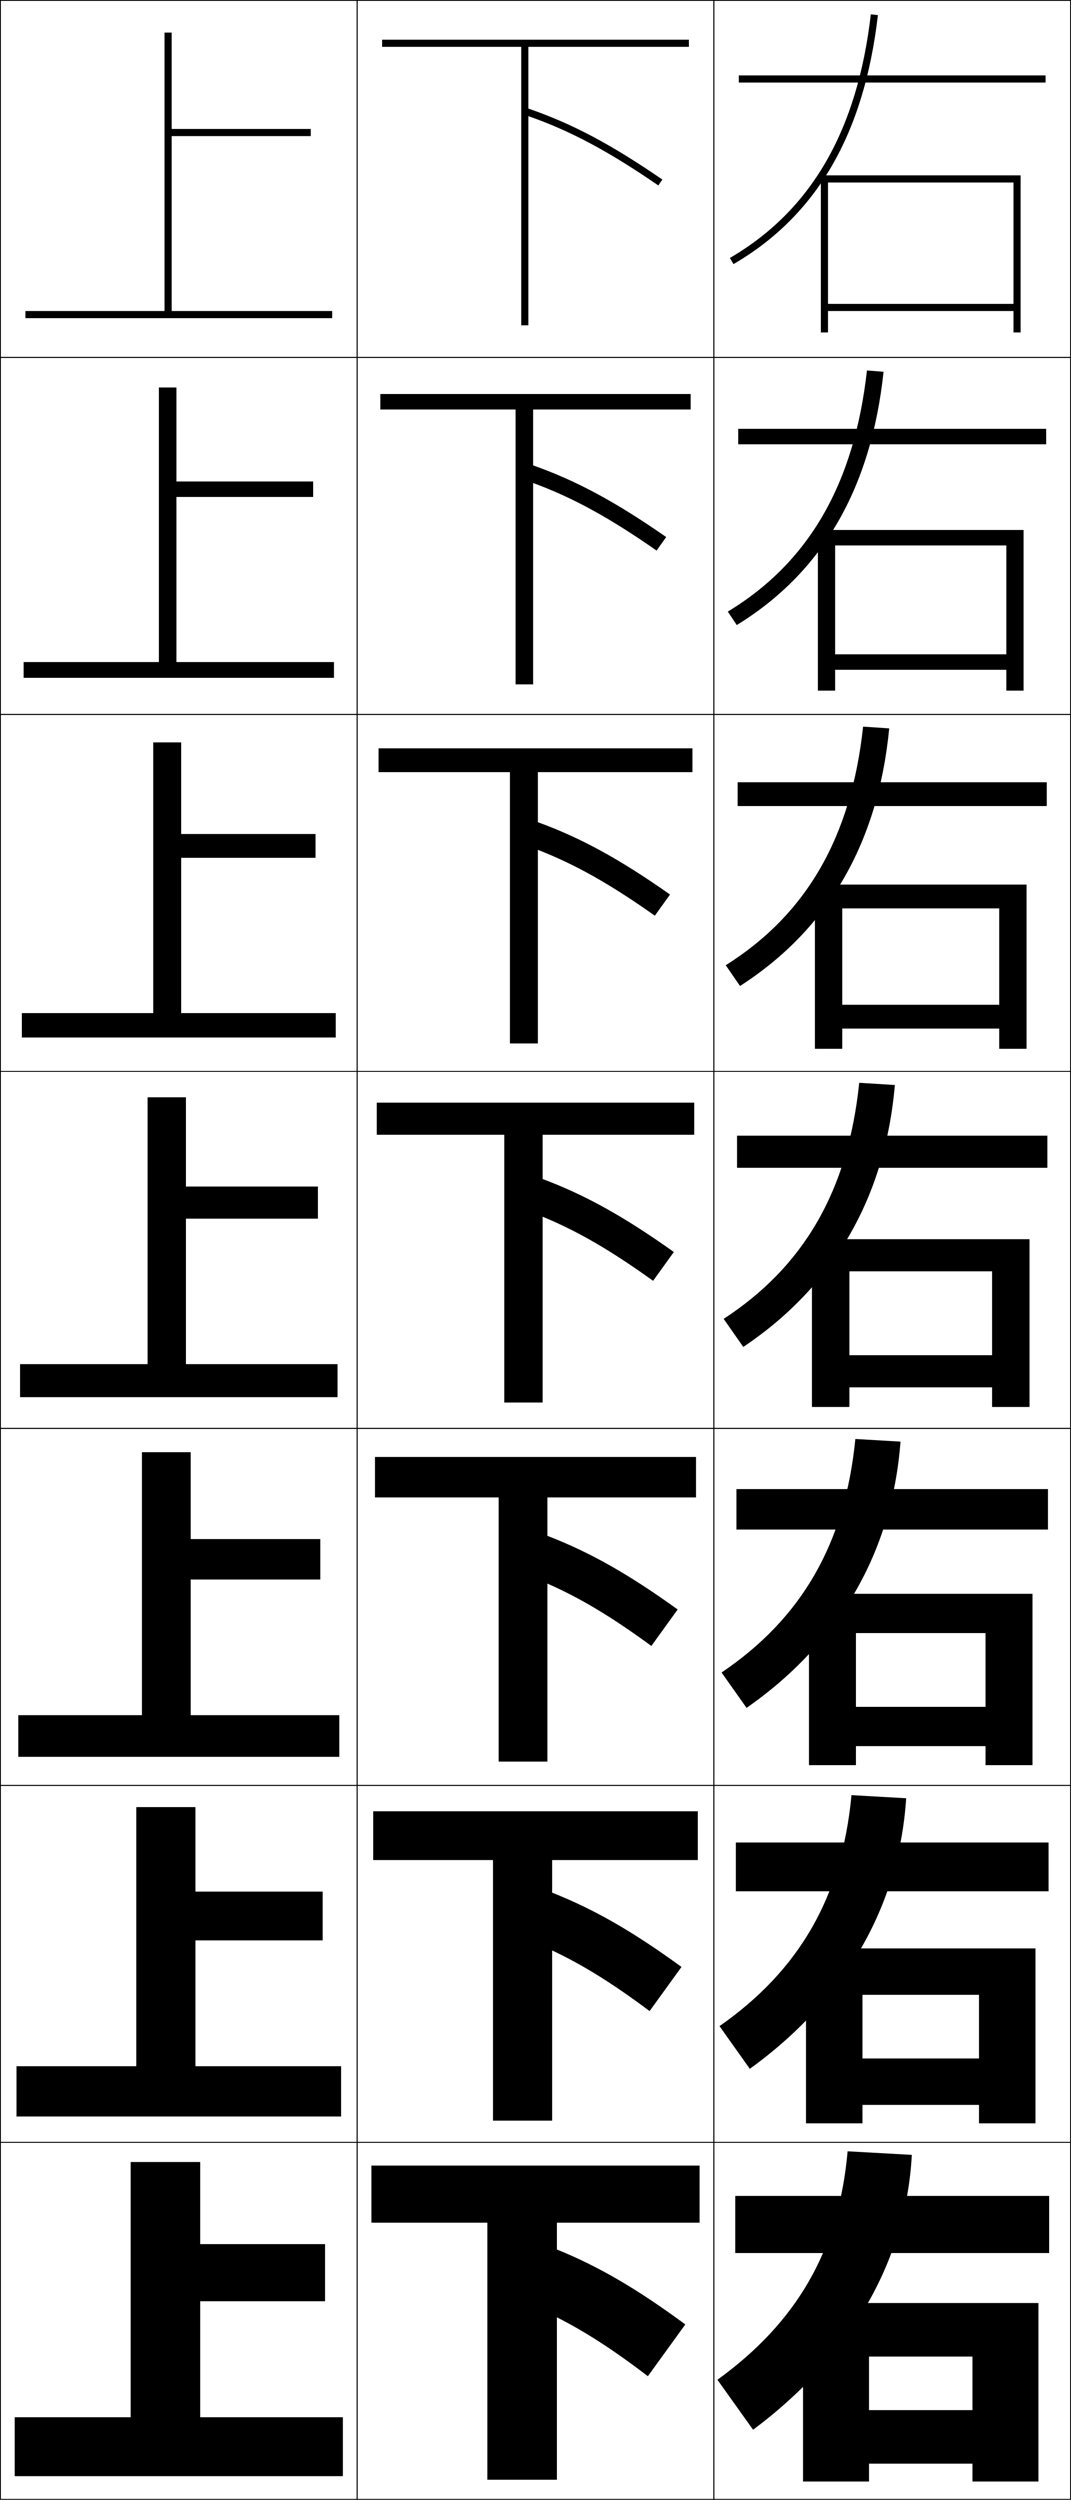 <?xml version="1.0" encoding="utf-8"?>
<!-- Generator: Adobe Illustrator 11 Build 225, SVG Export Plug-In . SVG Version: 6.0.0 Build 78)  -->
<!DOCTYPE svg PUBLIC "-//W3C//DTD SVG 1.0//EN"    "http://www.w3.org/TR/2001/REC-SVG-20010904/DTD/svg10.dtd">
<svg  xmlns="http://www.w3.org/2000/svg" xmlns:xlink="http://www.w3.org/1999/xlink" xmlns:a="http://ns.adobe.com/AdobeSVGViewerExtensions/3.0/"
	 width="300.25" height="700.25" viewBox="0 0 300.25 700.25" overflow="visible" enable-background="new 0 0 300.25 700.25"
	 xml:space="preserve">
		<g id="glyphs">
			<g>
				<rect x="0.125" y="0.125" fill="none" stroke="#000000" stroke-width="0.25" width="100" height="100"/> 
				<rect x="0.125" y="100.125" fill="none" stroke="#000000" stroke-width="0.25" width="100" height="100"/> 
				<rect x="0.125" y="200.125" fill="none" stroke="#000000" stroke-width="0.25" width="100" height="100"/> 
				<rect x="0.125" y="300.125" fill="none" stroke="#000000" stroke-width="0.25" width="100" height="100"/> 
				<rect x="0.125" y="400.125" fill="none" stroke="#000000" stroke-width="0.25" width="100" height="100"/> 
				<rect x="0.125" y="500.125" fill="none" stroke="#000000" stroke-width="0.25" width="100" height="100"/> 
				<rect x="0.125" y="600.125" fill="none" stroke="#000000" stroke-width="0.25" width="100" height="100"/> 
				<rect x="100.125" y="0.125" fill="none" stroke="#000000" stroke-width="0.25" width="100" height="100"/> 
				<rect x="100.125" y="100.125" fill="none" stroke="#000000" stroke-width="0.25" width="100" height="100"/> 
				<rect x="100.125" y="200.125" fill="none" stroke="#000000" stroke-width="0.25" width="100" height="100"/> 
				<rect x="100.125" y="300.125" fill="none" stroke="#000000" stroke-width="0.25" width="100" height="100"/> 
				<rect x="100.125" y="400.125" fill="none" stroke="#000000" stroke-width="0.25" width="100" height="100"/> 
				<rect x="100.125" y="500.125" fill="none" stroke="#000000" stroke-width="0.25" width="100" height="100"/> 
				<rect x="100.125" y="600.125" fill="none" stroke="#000000" stroke-width="0.25" width="100" height="100"/> 
				<rect x="200.125" y="0.125" fill="none" stroke="#000000" stroke-width="0.25" width="100" height="100"/> 
				<rect x="200.125" y="100.125" fill="none" stroke="#000000" stroke-width="0.25" width="100" height="100"/> 
				<rect x="200.125" y="200.125" fill="none" stroke="#000000" stroke-width="0.25" width="100" height="100"/> 
				<rect x="200.125" y="300.125" fill="none" stroke="#000000" stroke-width="0.25" width="100" height="100"/> 
				<rect x="200.125" y="400.125" fill="none" stroke="#000000" stroke-width="0.25" width="100" height="100"/> 
				<rect x="200.125" y="500.125" fill="none" stroke="#000000" stroke-width="0.25" width="100" height="100"/> 
				<rect x="200.125" y="600.125" fill="none" stroke="#000000" stroke-width="0.25" width="100" height="100"/> 
			</g>
			<g>
				<rect x="207.125" y="21.125" width="86" height="2"/> 
				<rect x="206.958" y="120.125" width="86.333" height="4.333"/> 
				<rect x="206.792" y="219.125" width="86.667" height="6.667"/> 
				<rect x="206.625" y="318.125" width="87" height="9"/> 
				<rect x="206.458" y="417.125" width="87.334" height="11.333"/> 
				<rect x="206.292" y="516.125" width="87.666" height="13.667"/> 
				<rect x="206.125" y="615.125" width="88" height="16"/> 
			</g>
			<g>
				<polygon points="284.125,85.125 232.125,85.125 232.125,87.125 284.125,87.125 284.125,93.125 286.125,93.125 286.125,49.125 
					230.125,49.125 230.125,93.125 232.125,93.125 232.125,51.125 284.125,51.125 "/>
				<polygon points="286.958,148.458 229.292,148.458 229.292,193.458 234.125,193.458 
					234.125,152.792 282.125,152.792 282.125,183.292 234.125,183.292 234.125,187.625 282.125,187.625 
					282.125,193.458 286.958,193.458 "/>
				<polygon points="287.792,247.792 228.458,247.792 228.458,293.792 236.125,293.792 
					236.125,254.459 280.125,254.459 280.125,281.458 236.125,281.458 236.125,288.125 280.125,288.125 
					280.125,293.792 287.792,293.792 "/>
				<polygon points="288.625,347.125 227.625,347.125 227.625,394.125 238.125,394.125 238.125,356.126 278.125,356.126 
					278.125,379.625 238.125,379.625 238.125,388.625 278.125,388.625 278.125,394.125 288.625,394.125 "/>
				<polygon points="289.458,446.459 226.792,446.459 226.792,494.458 239.958,494.458 
					239.958,457.459 276.291,457.459 276.291,478.125 239.958,478.125 239.958,489.125 
					276.291,489.125 276.291,494.458 289.458,494.458 "/>
				<polygon points="290.292,545.792 225.958,545.792 225.958,594.792 241.792,594.792 
					241.792,558.793 274.458,558.793 274.458,576.625 241.792,576.625 241.792,589.625 
					274.458,589.625 274.458,594.792 290.292,594.792 "/>
				<polygon points="272.625,695.125 291.125,695.125 291.125,645.126 225.125,645.126 225.125,695.125 243.625,695.125 
					243.625,660.126 272.625,660.126 272.625,675.125 243.625,675.125 243.625,690.125 272.625,690.125 "/>
			</g>
			<g>
				<path d="M204.621,72.261l1.008,1.728c23.375-13.625,36.619-36.44,40.489-69.749
					l-1.986-0.23C240.34,36.649,227.416,58.975,204.621,72.261z"/>
				<path d="M247.702,104.138l-4.655-0.359c-3.57,31.841-16.332,53.808-39.009,67.543
					l2.507,3.773C230.552,160.364,244.212,136.87,247.702,104.138z"/>
				<path d="M249.287,204.035l-7.323-0.487c-3.347,31.043-15.947,52.651-38.507,66.834
					l4.005,5.818C232.102,260.364,246.177,236.191,249.287,204.035z"/>
				<path d="M202.873,369.443l5.504,7.864c25.273-16.943,39.765-41.795,42.494-73.375
					l-9.992-0.615C237.754,333.562,225.316,354.812,202.873,369.443z"/>
				<path d="M252.455,403.83l-12.661-0.743c-2.902,29.446-15.177,50.339-37.504,65.417
					l7.003,9.909C235.199,460.364,250.106,434.834,252.455,403.83z"/>
				<path d="M254.04,503.728l-15.33-0.872c-2.68,28.649-14.792,49.183-37.002,64.709
					l8.501,11.955C236.748,560.365,252.07,534.155,254.04,503.728z"/>
				<path d="M237.625,602.625c-2.457,27.851-14.407,48.026-36.5,64l10,14
					c27.172-20.26,42.91-47.148,44.5-77L237.625,602.625z"/>
			</g>
			<g>
				<polygon points="48.125,87.125 48.125,38.125 87.125,38.125 87.125,36.125 48.125,36.125 48.125,9.125 46.125,9.125 
					46.125,87.125 7.125,87.125 7.125,89.125 93.125,89.125 93.125,87.125 "/>
				<polygon points="6.625,185.458 6.625,189.875 93.625,189.875 93.625,185.458 49.458,185.458 
					49.458,139.208 87.791,139.208 87.791,134.875 49.458,134.875 49.458,108.542 
					44.542,108.542 44.542,185.458 "/>
				<polygon points="6.125,283.792 6.125,290.625 94.125,290.625 94.125,283.792 50.792,283.792 
					50.792,240.292 88.458,240.292 88.458,233.625 50.792,233.625 50.792,207.958 
					42.958,207.958 42.958,283.792 "/>
				<polygon points="5.625,382.125 5.625,391.375 94.625,391.375 94.625,382.125 52.125,382.125 52.125,341.375 89.125,341.375 
					89.125,332.375 52.125,332.375 52.125,307.375 41.375,307.375 41.375,382.125 "/>
				<polygon points="5.125,480.458 5.125,492.125 95.125,492.125 95.125,480.458 53.458,480.458 
					53.458,442.458 89.792,442.458 89.792,431.125 53.458,431.125 53.458,406.792 
					39.791,406.792 39.791,480.458 "/>
				<polygon points="4.625,578.792 4.625,592.875 95.625,592.875 95.625,578.792 54.792,578.792 
					54.792,543.542 90.458,543.542 90.458,529.875 54.792,529.875 54.792,506.208 
					38.208,506.208 38.208,578.792 "/>
				<polygon points="36.625,677.125 4.125,677.125 4.125,693.625 96.125,693.625 96.125,677.125 56.125,677.125 56.125,644.625 
					91.125,644.625 91.125,628.625 56.125,628.625 56.125,605.625 36.625,605.625 "/>
			</g>
			<g>
				<path d="M193.125,13.125v-2h-86v2h39v78h2V32.531c11.766,4.111,22.437,9.804,36.434,19.418
					l1.133-1.648C171.276,40.4,160.331,34.604,148.125,30.414V13.125H193.125z"/>
				<path d="M106.625,110.375v4.333h37.917v77h4.917v-56.412
					c11.119,4.095,21.305,9.666,34.611,18.932l2.694-3.79
					c-14.286-9.926-25.188-15.788-37.305-20.072v-15.658H193.625V110.375H106.625z"/>
				<path d="M106.125,209.625v6.667h36.833v76h7.833V238.062
					c10.471,4.078,20.172,9.526,32.789,18.445l4.255-5.932
					c-14.157-9.951-25.015-15.877-37.044-20.258v-14.026H194.125V209.625H106.125z"/>
				<path d="M105.625,308.875v9h35.75v75h10.75v-52.047c9.824,4.062,19.041,9.388,30.967,17.959
					l5.816-8.074c-14.027-9.976-24.843-15.968-36.783-20.443V317.875h42.5v-9H105.625z"/>
				<path d="M105.125,408.125v11.333h34.667v74h13.667V443.594
					c9.177,4.045,17.909,9.249,29.145,17.473l7.377-10.217
					c-13.898-10-24.67-16.058-36.522-20.629v-10.763H195.125V408.125H105.125z"/>
				<path d="M104.625,507.375v13.667h33.583v73h16.583V546.359
					c8.531,4.029,16.777,9.11,27.322,16.986l8.939-12.358
					c-13.77-10.024-24.498-16.147-36.261-20.814v-9.131H195.625V507.375H104.625z"/>
				<path d="M196.125,622.625v-16h-92v16h32.5v72h19.5v-45.5c7.884,4.013,15.646,8.972,25.5,16.5l10.5-14.5
					c-13.641-10.05-24.325-16.238-36-21v-7.5H196.125z"/>
			</g>
		</g>
	</svg>
